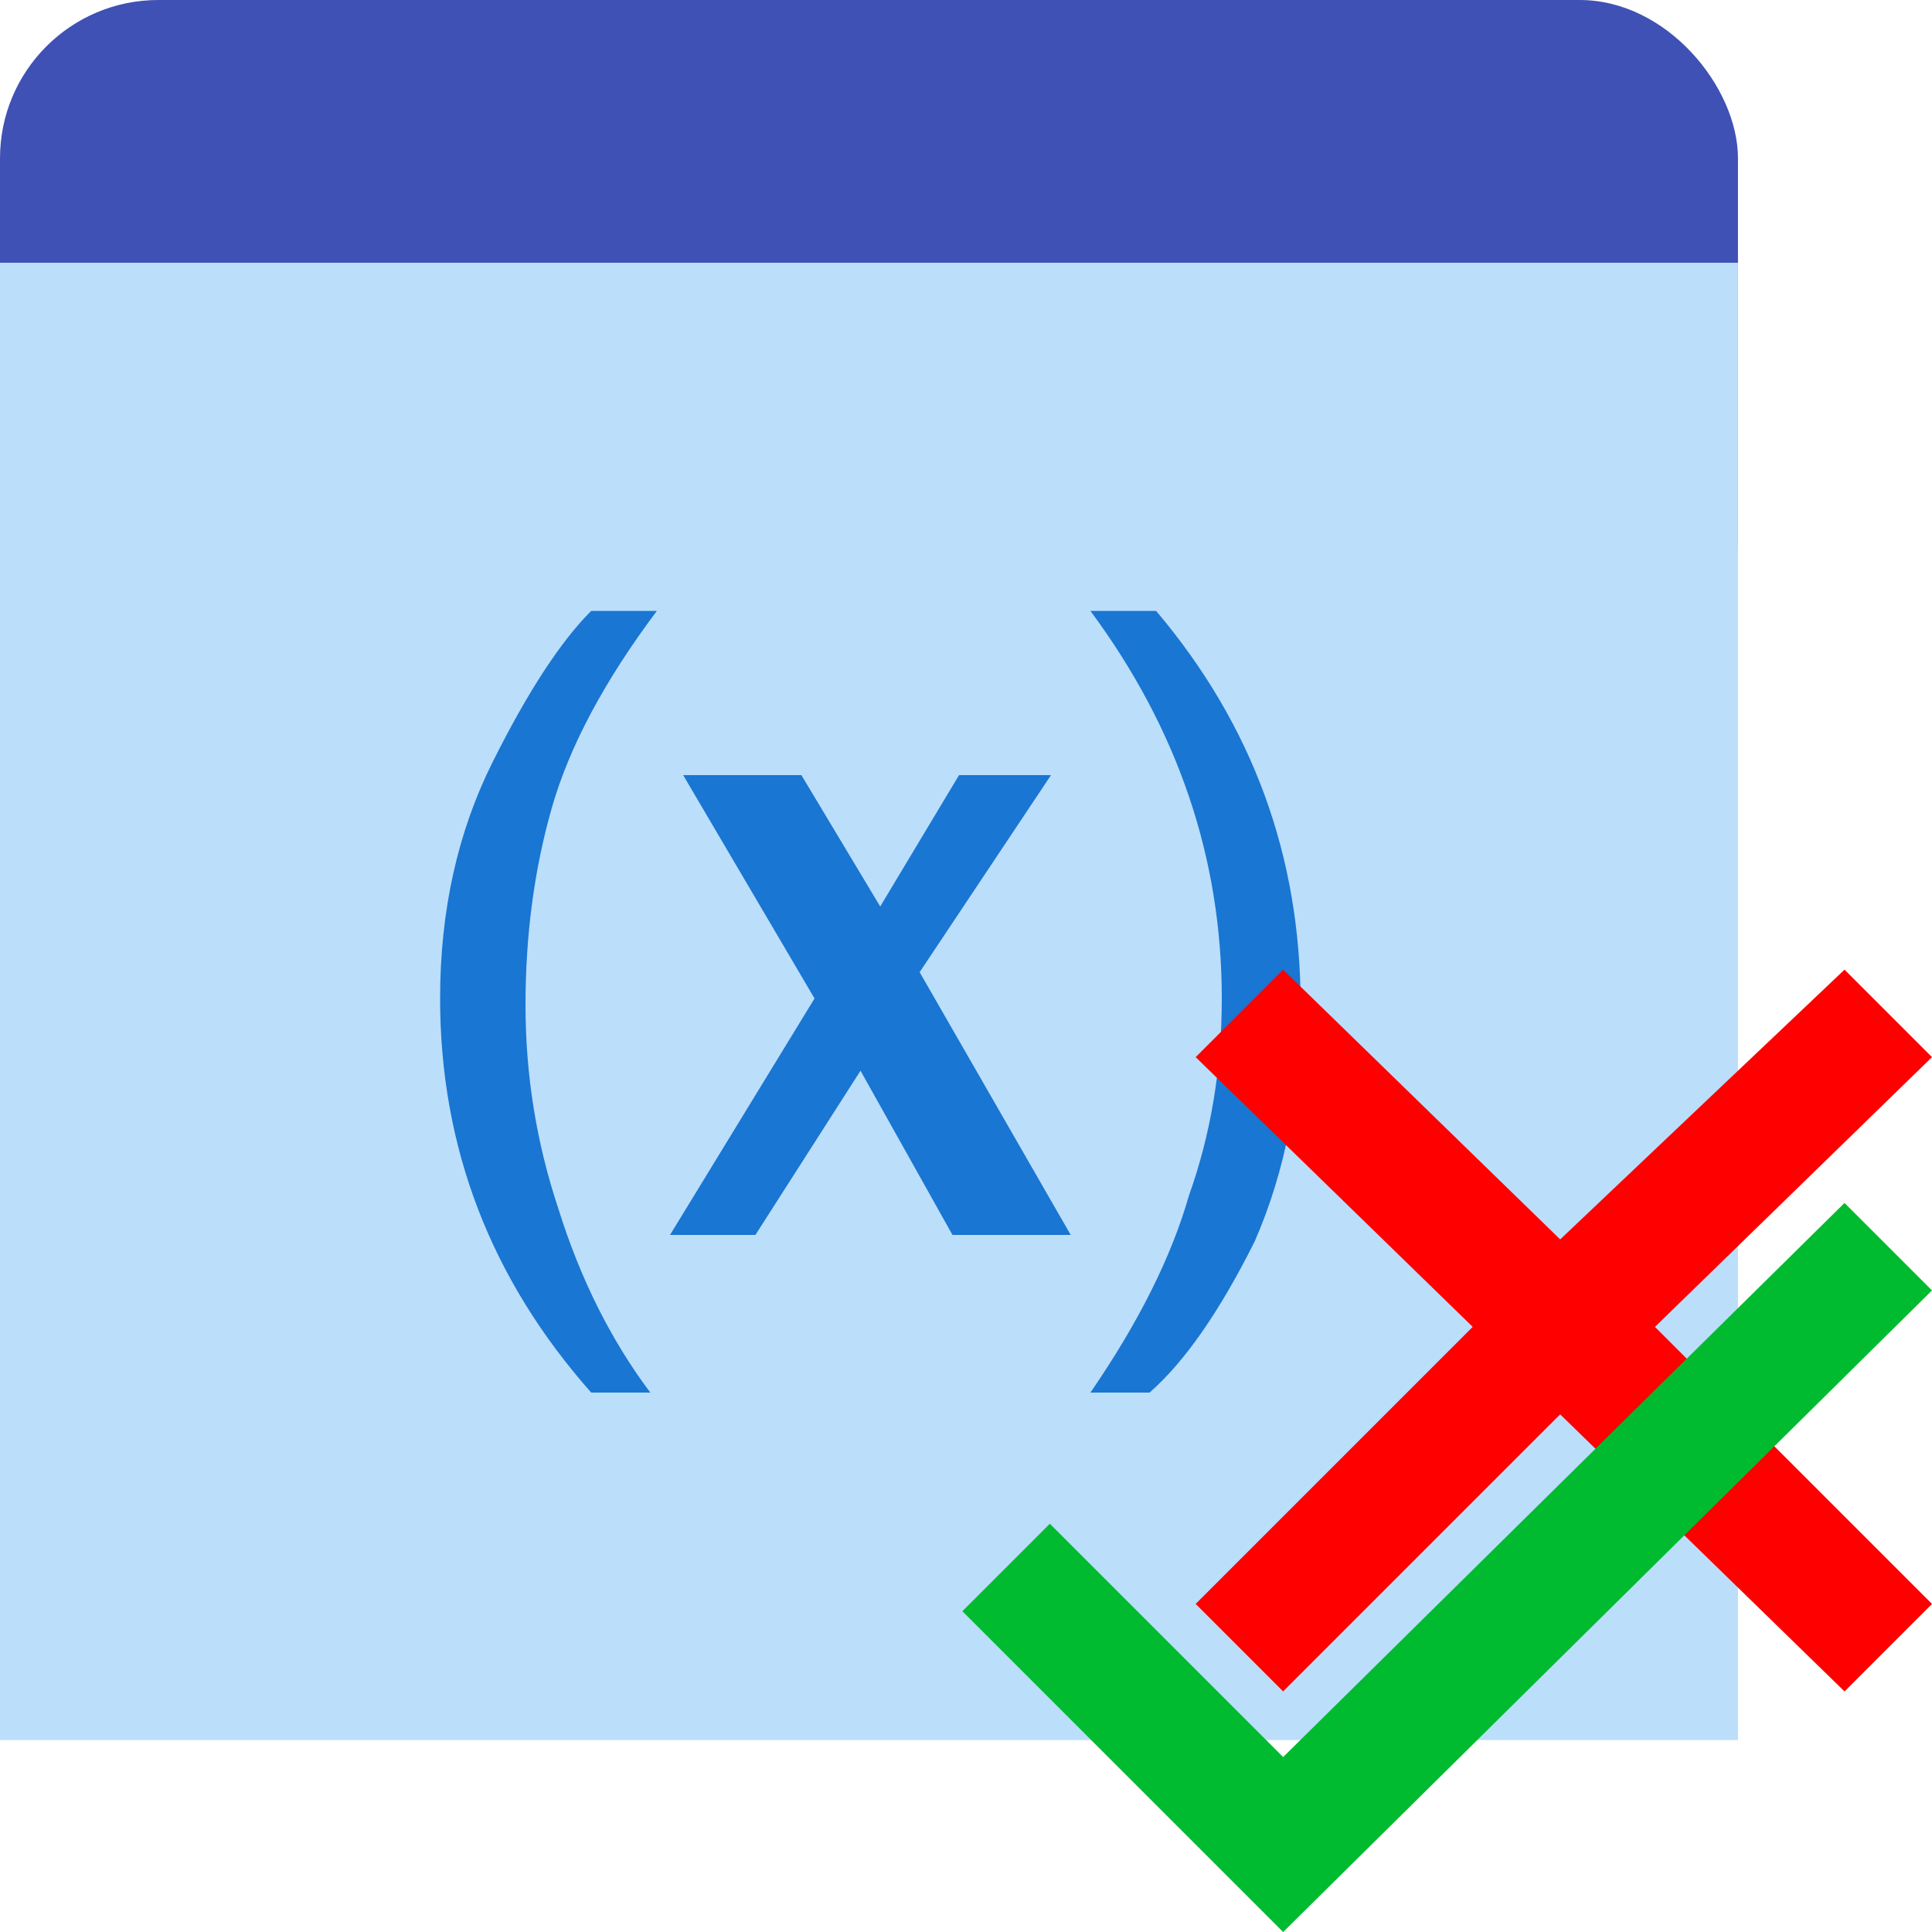 <svg xmlns="http://www.w3.org/2000/svg" width="100" height="100" viewBox="0 0 26.5 26.5">
    <g transform="matrix(.901 0 0 .901 0 0)">
        <rect width="26.458" height="10.583" fill="#3f51b5" ry="2.41"/>
        <rect width="26.458" height="22.49" y="4" fill="#bbdefb" ry="0"/>
        <g style="line-height:1.25">
            <path fill="#1976d2" stroke-width=".265"
                  d="M9.8 21.2H9q-2.3-2.6-2.3-6 0-2 .8-3.6T9 9.3h1q-1.2 1.6-1.6 3-.4 1.4-.4 3t.5 3.1Q9 20 9.9 21.2zm6.5-2.4h-1.8l-1.4-2.5-1.6 2.5h-1.3l2.2-3.6-2-3.4h1.8l1.2 2 1.2-2H16l-2 3zm.3-9.5h1q2.2 2.6 2.2 6 0 2-.7 3.6-.8 1.6-1.6 2.3h-.9q1.1-1.6 1.5-3 .5-1.4.5-3 0-3.2-2-5.9z"
                  aria-label="(x)" font-family="Franklin Gothic Medium" font-size="14.111px" font-weight="400"
                  letter-spacing="0" style="-inkscape-font-specification:'Franklin Gothic Medium, '" word-spacing="0"/>
        </g>
    </g>
    <path fill="red"
          d="M17.6 13.3l-1.2 1.2 3.8 3.7-3.8 3.8 1.2 1.2 3.8-3.8 3.9 3.8 1.2-1.2-3.8-3.8 3.8-3.7-1.2-1.2-3.9 3.7z"/>
    <path fill="#00bb2f" d="M25.3 16.5l-7.7 7.6-3.2-3.2-1.2 1.2 4.4 4.4 8.9-8.8z"/>
</svg>
